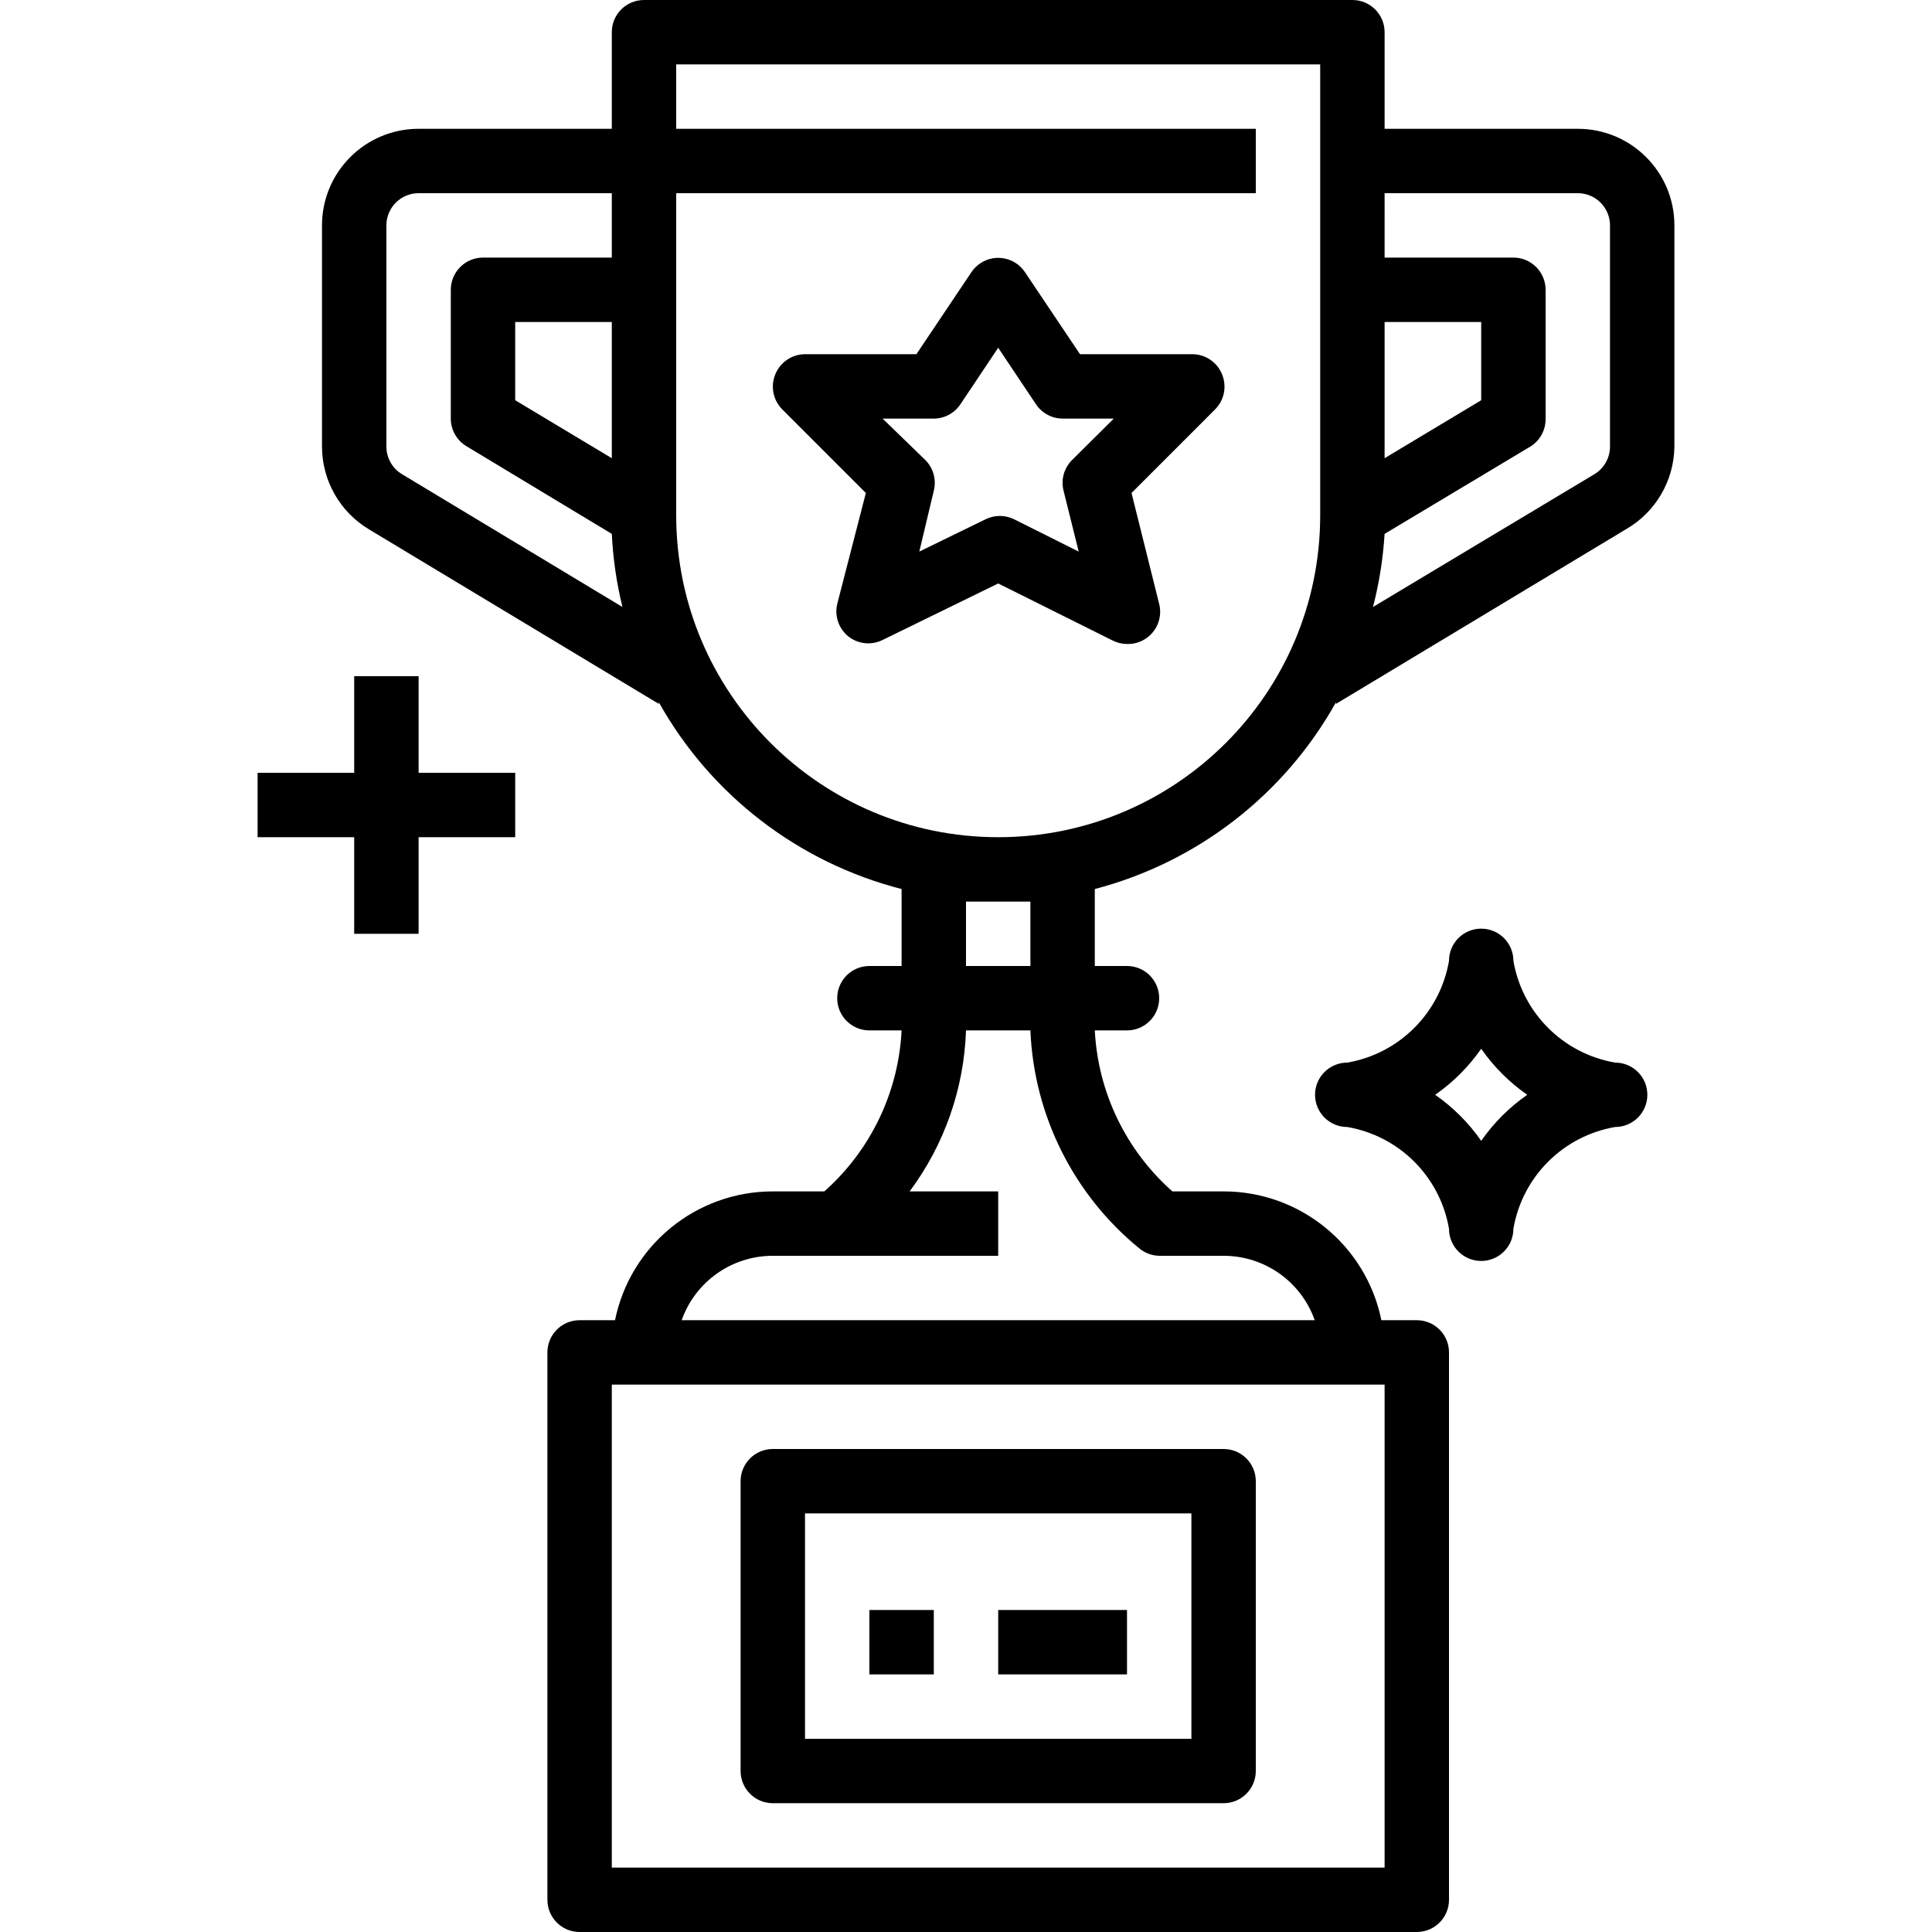 <svg version="1.1" xmlns="http://www.w3.org/2000/svg" xmlns:xlink="http://www.w3.org/1999/xlink" x="0px" y="0px"
	 viewBox="0 0 480 480" style="enable-background:new 0 0 480 480;" xml:space="preserve">
	<g>
		<path class="intec-cl-background" d="M303.6,92.96c-1.26-3.069-4.283-5.043-7.6-4.96h-27.68l-13.68-20.4c-2.464-3.667-7.435-4.642-11.102-2.178
			c-0.86,0.578-1.6,1.318-2.178,2.178L227.68,88H200c-3.23,0.016-6.133,1.973-7.36,4.96c-1.253,2.979-0.59,6.419,1.68,8.72
			l20.8,20.8l-7.12,27.6c-0.69,2.967,0.364,6.069,2.72,8c2.456,1.967,5.838,2.311,8.64,0.88l28.64-14l28.4,14.16
			c1.115,0.571,2.348,0.872,3.6,0.88c4.416,0.13,8.102-3.346,8.231-7.762c0.021-0.727-0.057-1.453-0.231-2.158l-6.88-27.6l20.8-20.8
			C304.19,99.38,304.853,95.939,303.6,92.96z M266.32,114.32c-1.979,1.993-2.769,4.877-2.08,7.6l3.76,15.12l-16-8
			c-2.264-1.141-4.936-1.141-7.2,0l-16.4,8l3.6-15.12c0.689-2.723-0.101-5.607-2.08-7.6L219.28,104H232
			c2.676-0.014,5.168-1.365,6.64-3.6l9.36-14l9.36,14c1.472,2.235,3.964,3.586,6.64,3.6h12.72L266.32,114.32z"/>
	</g>
	<g>
		<path class="intec-cl-background" d="M392,32h-48V8c0-4.418-3.582-8-8-8H160c-4.418,0-8,3.582-8,8v24h-48c-13.255,0-24,10.745-24,24v54.96
			c0.013,8.429,4.446,16.233,11.68,20.56l72,43.36v-0.4c12.914,23.066,34.714,39.834,60.32,46.4V240h-8c-4.418,0-8,3.582-8,8
			s3.582,8,8,8h8c-0.766,15.371-7.686,29.787-19.2,40H192c-19.011-0.004-35.398,13.373-39.2,32H144c-4.418,0-8,3.582-8,8v136
			c0,4.418,3.582,8,8,8h208c4.418,0,8-3.582,8-8V336c0-4.418-3.582-8-8-8h-8.8c-3.802-18.627-20.189-32.004-39.2-32h-12.72
			c-11.544-10.199-18.493-24.617-19.28-40h8c4.418,0,8-3.582,8-8s-3.582-8-8-8h-8v-19.12c25.458-6.663,47.097-23.42,59.92-46.4v0.4
			l72-43.36c7.387-4.227,11.984-12.05,12.08-20.56V56C416,42.745,405.255,32,392,32z M99.92,117.84
			c-2.43-1.44-3.919-4.055-3.92-6.88V56c0-4.418,3.582-8,8-8h48v16h-32c-4.418,0-8,3.582-8,8v32c0,2.825,1.49,5.439,3.92,6.88
			L152,132.64c0.301,6.123,1.185,12.204,2.64,18.16L99.92,117.84z M152,80v33.84l-24-14.4V80H152z M344,344v120H152V344H344z
			 M282.96,310.08c1.407,1.204,3.188,1.883,5.04,1.92h16c10.175-0.005,19.248,6.406,22.64,16H169.36
			c3.392-9.594,12.465-16.005,22.64-16h56v-16h-22c8.632-11.596,13.517-25.552,14-40h16
			C256.862,277.047,266.671,296.724,282.96,310.08z M240,240v-16h16v16H240z M328,128c0,44.183-35.817,80-80,80s-80-35.817-80-80V48
			h144V32H168V16h160V128z M344,80h24v19.44l-24,14.4V80z M400,110.96c0,2.825-1.49,5.439-3.92,6.88l-54.96,32.96
			c1.536-5.948,2.5-12.029,2.88-18.16l36.32-21.76c2.338-1.499,3.731-4.103,3.68-6.88V72c0-4.418-3.582-8-8-8h-32V48h48
			c4.418,0,8,3.582,8,8V110.96z"/>
	</g>
	<g>
		<path class="intec-cl-background" d="M304,360H192c-4.418,0-8,3.582-8,8v72c0,4.418,3.582,8,8,8h112c4.418,0,8-3.582,8-8v-72C312,363.582,308.418,360,304,360z
			 M296,432h-96v-56h96V432z"/>
	</g>
	<g>
		<rect class="intec-cl-background" x="216" y="400" width="16" height="16"/>
	</g>
	<g>
		<rect class="intec-cl-background" x="248" y="400" width="32" height="16"/>
	</g>
	<g>
		<polygon class="intec-cl-background" points="104,192 104,168 88,168 88,192 64,192 64,208 88,208 88,232 104,232 104,208 128,208 128,192 		"/>
	</g>
	<g>
		<path class="intec-cl-background" d="M401.28,264c-12.932-2.218-23.062-12.348-25.28-25.28c0-4.418-3.582-8-8-8s-8,3.582-8,8
			c-2.218,12.932-12.348,23.062-25.28,25.28c-4.418,0-8,3.582-8,8s3.582,8,8,8c12.932,2.218,23.062,12.348,25.28,25.28
			c0,4.418,3.582,8,8,8s8-3.582,8-8c2.218-12.932,12.348-23.062,25.28-25.28c4.418,0,8-3.582,8-8S405.698,264,401.28,264z
			 M368,283.44c-3.104-4.463-6.977-8.336-11.44-11.44c4.463-3.104,8.336-6.977,11.44-11.44c3.104,4.463,6.977,8.336,11.44,11.44
			C374.977,275.104,371.104,278.977,368,283.44z"/>
	</g>
</svg>
